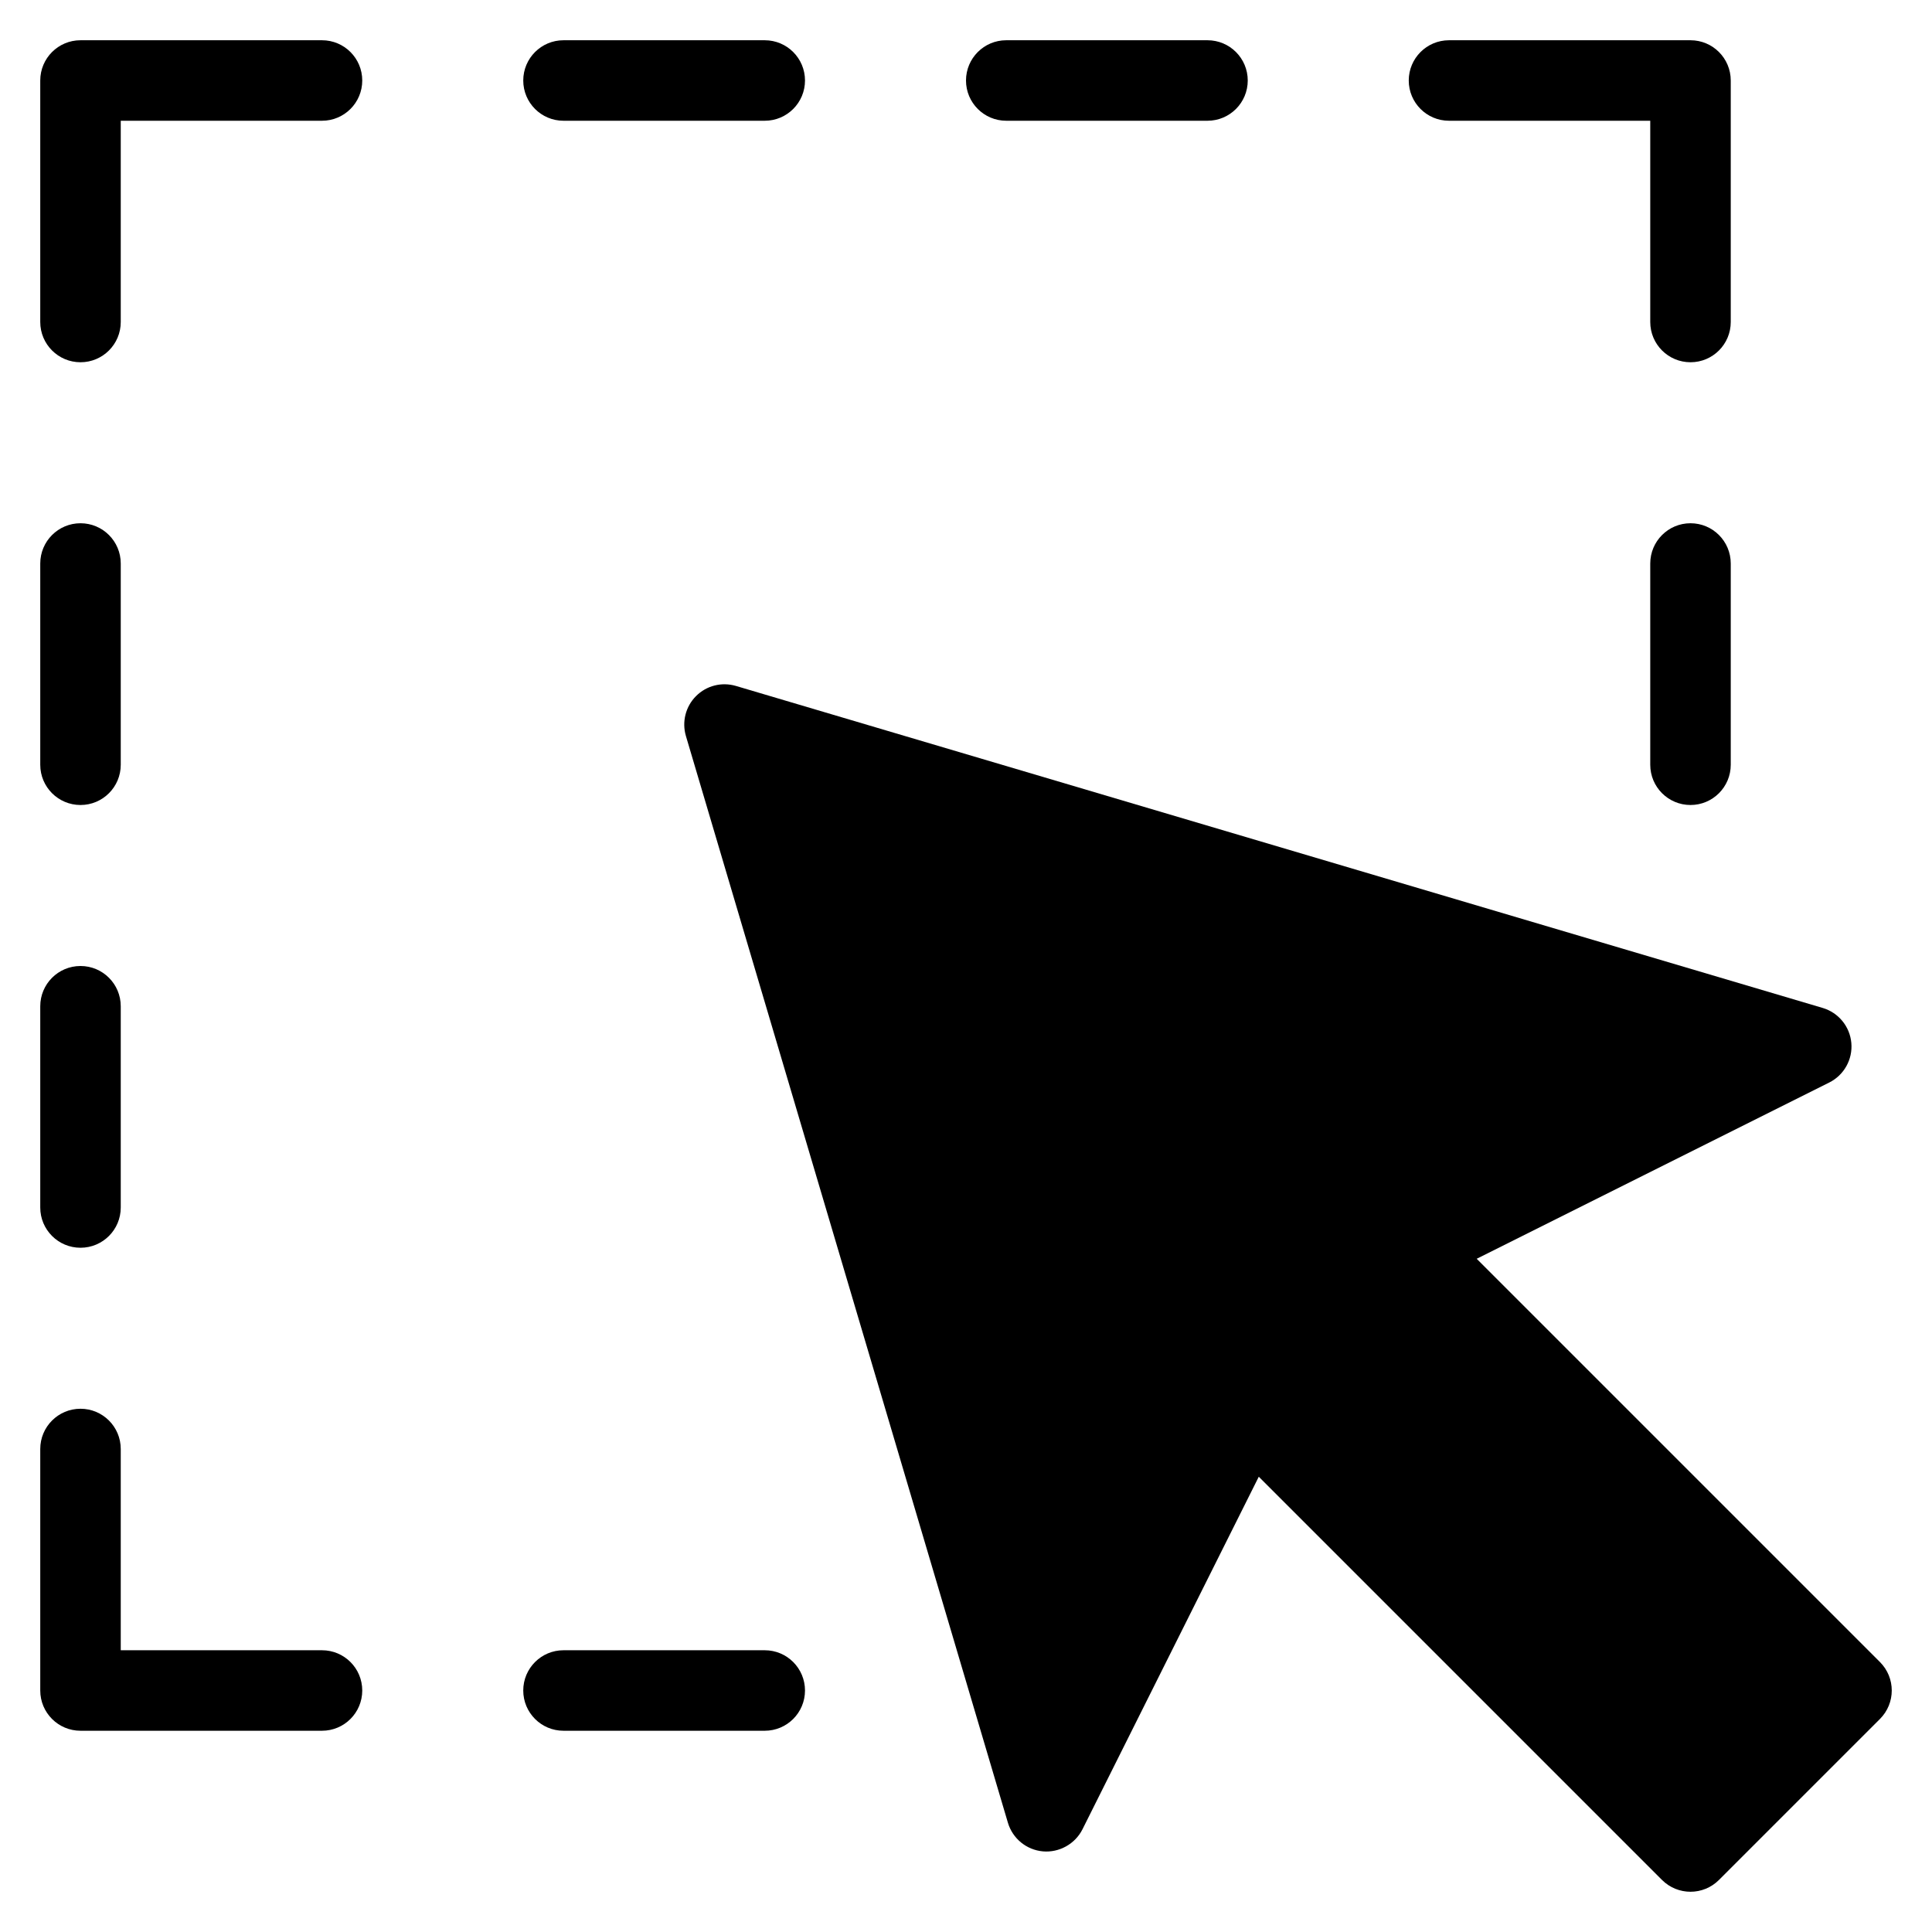 <?xml version="1.0" encoding="utf-8"?>
<!-- Generator: Adobe Illustrator 19.2.1, SVG Export Plug-In . SVG Version: 6.00 Build 0)  -->
<!DOCTYPE svg PUBLIC "-//W3C//DTD SVG 1.1//EN" "http://www.w3.org/Graphics/SVG/1.1/DTD/svg11.dtd">
<svg version="1.1" id="Layer_1" xmlns="http://www.w3.org/2000/svg" xmlns:xlink="http://www.w3.org/1999/xlink" x="0px" y="0px"
	 width="48px" height="48px" viewBox="0 0 48 48" enable-background="new 0 0 48 48" xml:space="preserve">
<path d="M2,9c0.553,0,1-0.448,1-1V3h5c0.553,0,1-0.448,1-1S8.553,1,8,1H2C1.447,1,1,1.448,1,2v6C1,8.552,1.447,9,2,9z"/>
<path d="M2,43h6c0.553,0,1-0.448,1-1s-0.447-1-1-1H3v-5c0-0.552-0.447-1-1-1s-1,0.448-1,1v6C1,42.552,1.447,43,2,43z"/>
<path d="M43,2c0-0.552-0.447-1-1-1h-6c-0.553,0-1,0.448-1,1s0.447,1,1,1h5v5c0,0.552,0.447,1,1,1s1-0.448,1-1V2z"/>
<path d="M36.688,31.274l8.759-4.379c0.367-0.184,0.585-0.573,0.549-0.982c-0.036-0.409-0.318-0.754-0.712-0.871l-27-8
	c-0.354-0.104-0.732-0.008-0.991,0.252c-0.26,0.259-0.355,0.64-0.252,0.991l8,27c0.117,0.394,0.462,0.676,0.871,0.712
	c0.402,0.035,0.798-0.182,0.982-0.549l4.38-8.759l10.019,10.019C41.488,46.902,41.744,47,42,47s0.512-0.098,0.707-0.293l4-4
	c0.391-0.391,0.391-1.023,0-1.414L36.688,31.274z"/>
<path d="M20,2c0-0.552-0.447-1-1-1h-5c-0.553,0-1,0.448-1,1s0.447,1,1,1h5C19.553,3,20,2.552,20,2z"/>
<path d="M19,41h-5c-0.553,0-1,0.448-1,1s0.447,1,1,1h5c0.553,0,1-0.448,1-1S19.553,41,19,41z"/>
<path d="M25,1c-0.553,0-1,0.448-1,1s0.447,1,1,1h5c0.553,0,1-0.448,1-1s-0.447-1-1-1H25z"/>
<path d="M2,20c0.553,0,1-0.448,1-1v-5c0-0.552-0.447-1-1-1s-1,0.448-1,1v5C1,19.552,1.447,20,2,20z"/>
<path d="M42,13c-0.553,0-1,0.448-1,1v5c0,0.552,0.447,1,1,1s1-0.448,1-1v-5C43,13.448,42.553,13,42,13z"/>
<path d="M2,31c0.553,0,1-0.448,1-1v-5c0-0.552-0.447-1-1-1s-1,0.448-1,1v5C1,30.552,1.447,31,2,31z"/>
</svg>
